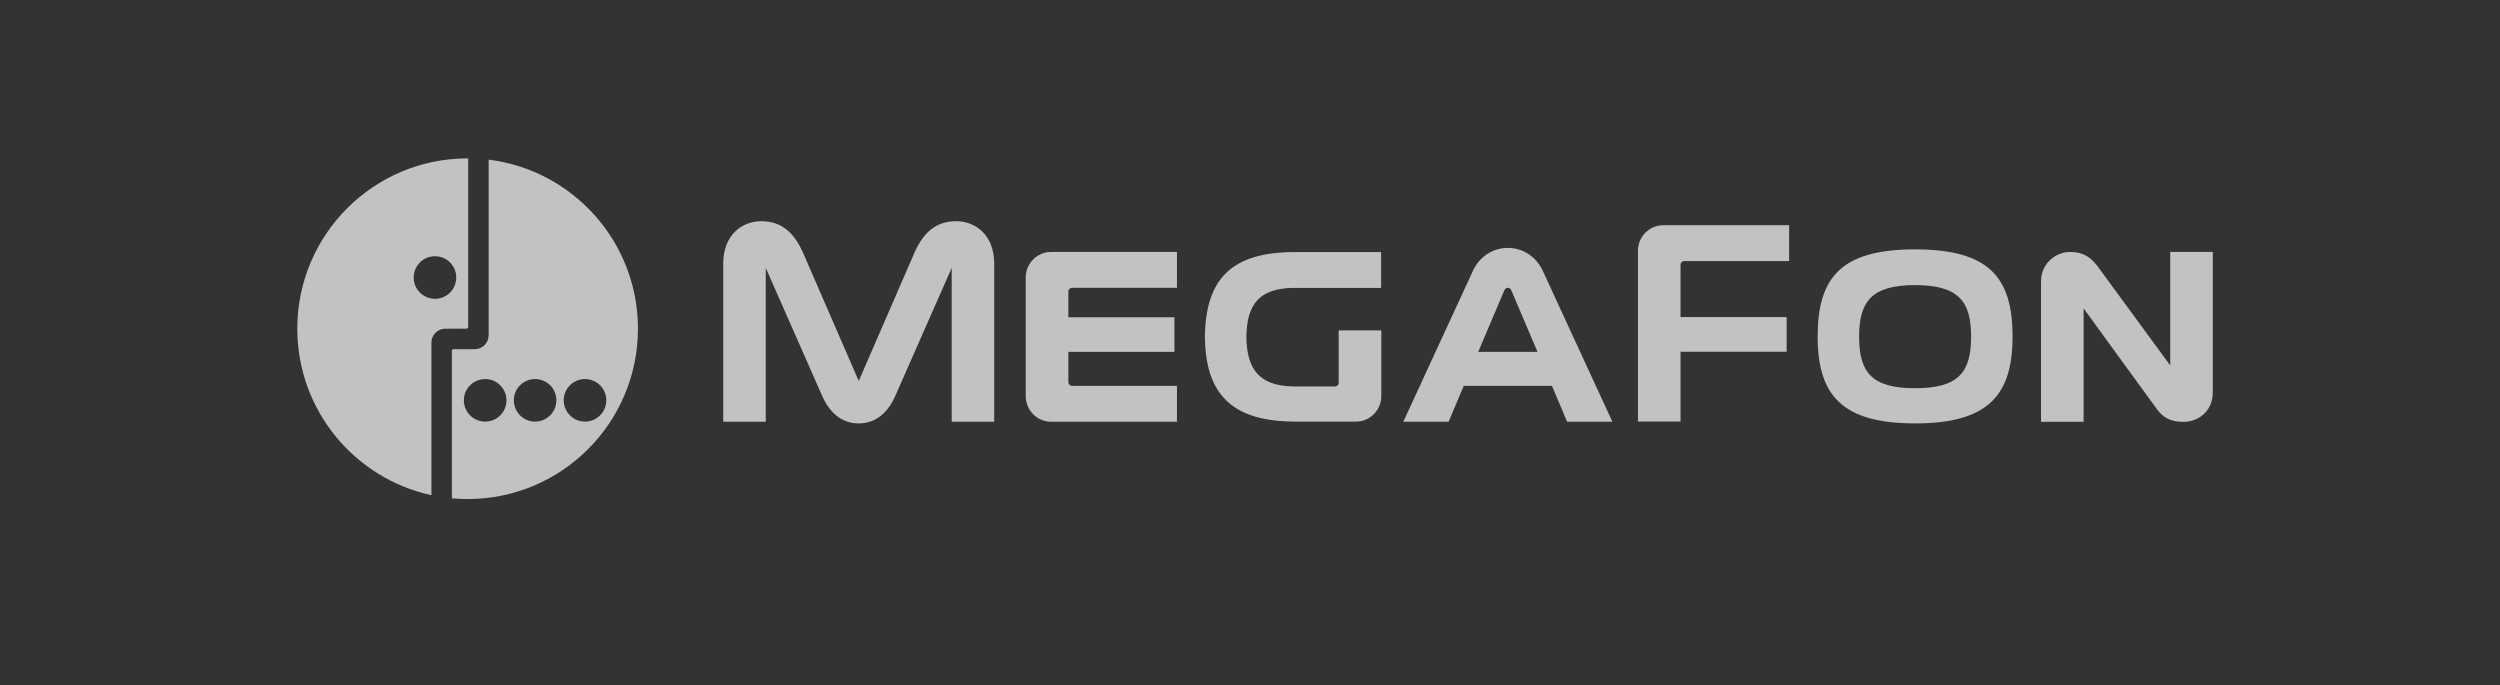 <svg width="270" height="74" viewBox="0 0 270 74" fill="none" xmlns="http://www.w3.org/2000/svg">
<rect x="0" y="0" width="270" height="74" fill="#333333" stroke="none"/>
<g opacity="0.7">
<path d="M144.58 35.686V41.346C144.58 41.556 144.408 41.738 144.187 41.738H139.719C136.11 41.679 134.661 40.015 134.606 36.396C134.661 32.89 135.954 31.14 139.74 31.087V31.095H149.158V27.221H139.74C133.031 27.255 130.267 30.108 130.134 36.173L130.128 36.648L130.134 36.656C130.277 42.542 133.035 45.432 139.551 45.529V45.533H146.446C148.039 45.533 149.18 44.204 149.18 42.802V35.685L144.58 35.686ZM181.499 45.524V37.984H192.959V34.243H181.499V28.593C181.499 28.377 181.674 28.198 181.894 28.198H193.225V24.325H179.635C178.044 24.325 176.899 25.652 176.899 27.056V45.524H181.499ZM115.778 41.671C115.553 41.671 115.383 41.49 115.383 41.277V38.005H126.839V34.267H115.383V31.479C115.383 31.266 115.553 31.084 115.778 31.084H127.11V27.21H113.518C111.925 27.21 110.78 28.542 110.78 29.944V42.811C110.78 44.217 111.925 45.547 113.518 45.547H127.11V41.671H115.778ZM103.279 23.89C101.127 23.89 99.754 25.038 98.736 27.346L92.745 41.145L86.75 27.346C85.73 25.038 84.357 23.89 82.204 23.89C80.19 23.89 78.109 25.332 78.109 28.463V45.547H82.701V28.931L88.731 42.613C89.542 44.525 90.845 45.725 92.741 45.728H92.745C94.64 45.724 95.945 44.525 96.754 42.613L102.783 28.931V45.547H107.375V28.463C107.375 25.332 105.291 23.89 103.279 23.89ZM159.643 38.005L162.471 31.349C162.56 31.14 162.722 31.084 162.844 31.084H162.847C162.969 31.084 163.134 31.14 163.22 31.349L166.052 38.005H159.643ZM166.624 29.257C165.852 27.586 164.32 26.773 162.847 26.773H162.845C161.371 26.773 159.838 27.586 159.073 29.257L151.558 45.547H156.447L158.084 41.675H167.61L169.249 45.547H174.137L166.624 29.257ZM234.385 27.21V39.465L226.49 28.693C225.824 27.855 225.083 27.21 223.559 27.21C222.16 27.21 220.431 28.317 220.431 30.417V45.558H225.03V33.306L232.89 44.114C233.574 45.046 234.281 45.558 235.855 45.558C237.255 45.558 238.982 44.554 238.982 42.35V27.21H234.385ZM206.831 41.929C202.135 41.929 200.785 40.205 200.785 36.366V36.346C200.785 32.621 202.073 30.79 206.831 30.79C211.594 30.79 212.879 32.621 212.879 36.346V36.366C212.879 40.205 211.526 41.929 206.831 41.929ZM217.356 36.346C217.355 29.927 214.792 26.933 206.831 26.933C198.874 26.933 196.311 29.927 196.307 36.346V36.359C196.307 42.679 198.941 45.727 206.831 45.727C214.723 45.727 217.356 42.679 217.356 36.359V36.346Z" fill="white"/>
<path d="M46.978 32.272C45.708 32.272 44.677 31.242 44.677 29.974C44.677 28.703 45.708 27.673 46.978 27.673C48.248 27.673 49.276 28.703 49.276 29.974C49.276 31.242 48.248 32.272 46.978 32.272ZM50.504 17.104C40.343 17.104 32.109 25.338 32.109 35.499C32.109 44.316 38.314 51.684 46.593 53.478V36.97L46.594 36.969C46.613 36.172 47.247 35.53 48.037 35.501L48.803 35.499H50.361C50.468 35.499 50.556 35.414 50.562 35.308L50.563 17.107M63.181 45.534C61.912 45.534 60.881 44.504 60.881 43.233C60.881 41.966 61.912 40.937 63.181 40.937C64.449 40.937 65.48 41.966 65.48 43.233C65.48 44.504 64.449 45.534 63.181 45.534ZM57.791 45.534C56.522 45.534 55.493 44.504 55.493 43.233C55.493 41.966 56.522 40.937 57.791 40.937C59.06 40.937 60.09 41.966 60.09 43.233C60.09 44.504 59.06 45.534 57.791 45.534ZM52.398 45.534C51.13 45.534 50.097 44.504 50.097 43.233C50.097 41.966 51.13 40.937 52.398 40.937C53.669 40.937 54.699 41.966 54.699 43.233C54.699 44.504 53.669 45.534 52.398 45.534ZM52.774 17.243V35.498V36.209V36.221L52.77 36.226C52.763 37.047 52.094 37.71 51.27 37.71H50.563H49.006C48.893 37.71 48.802 37.801 48.802 37.913V53.817C49.363 53.868 49.928 53.897 50.503 53.897C60.663 53.897 68.898 45.659 68.898 35.499C68.898 26.11 61.862 18.362 52.774 17.243Z" fill="white"/>
</g>
</svg>
